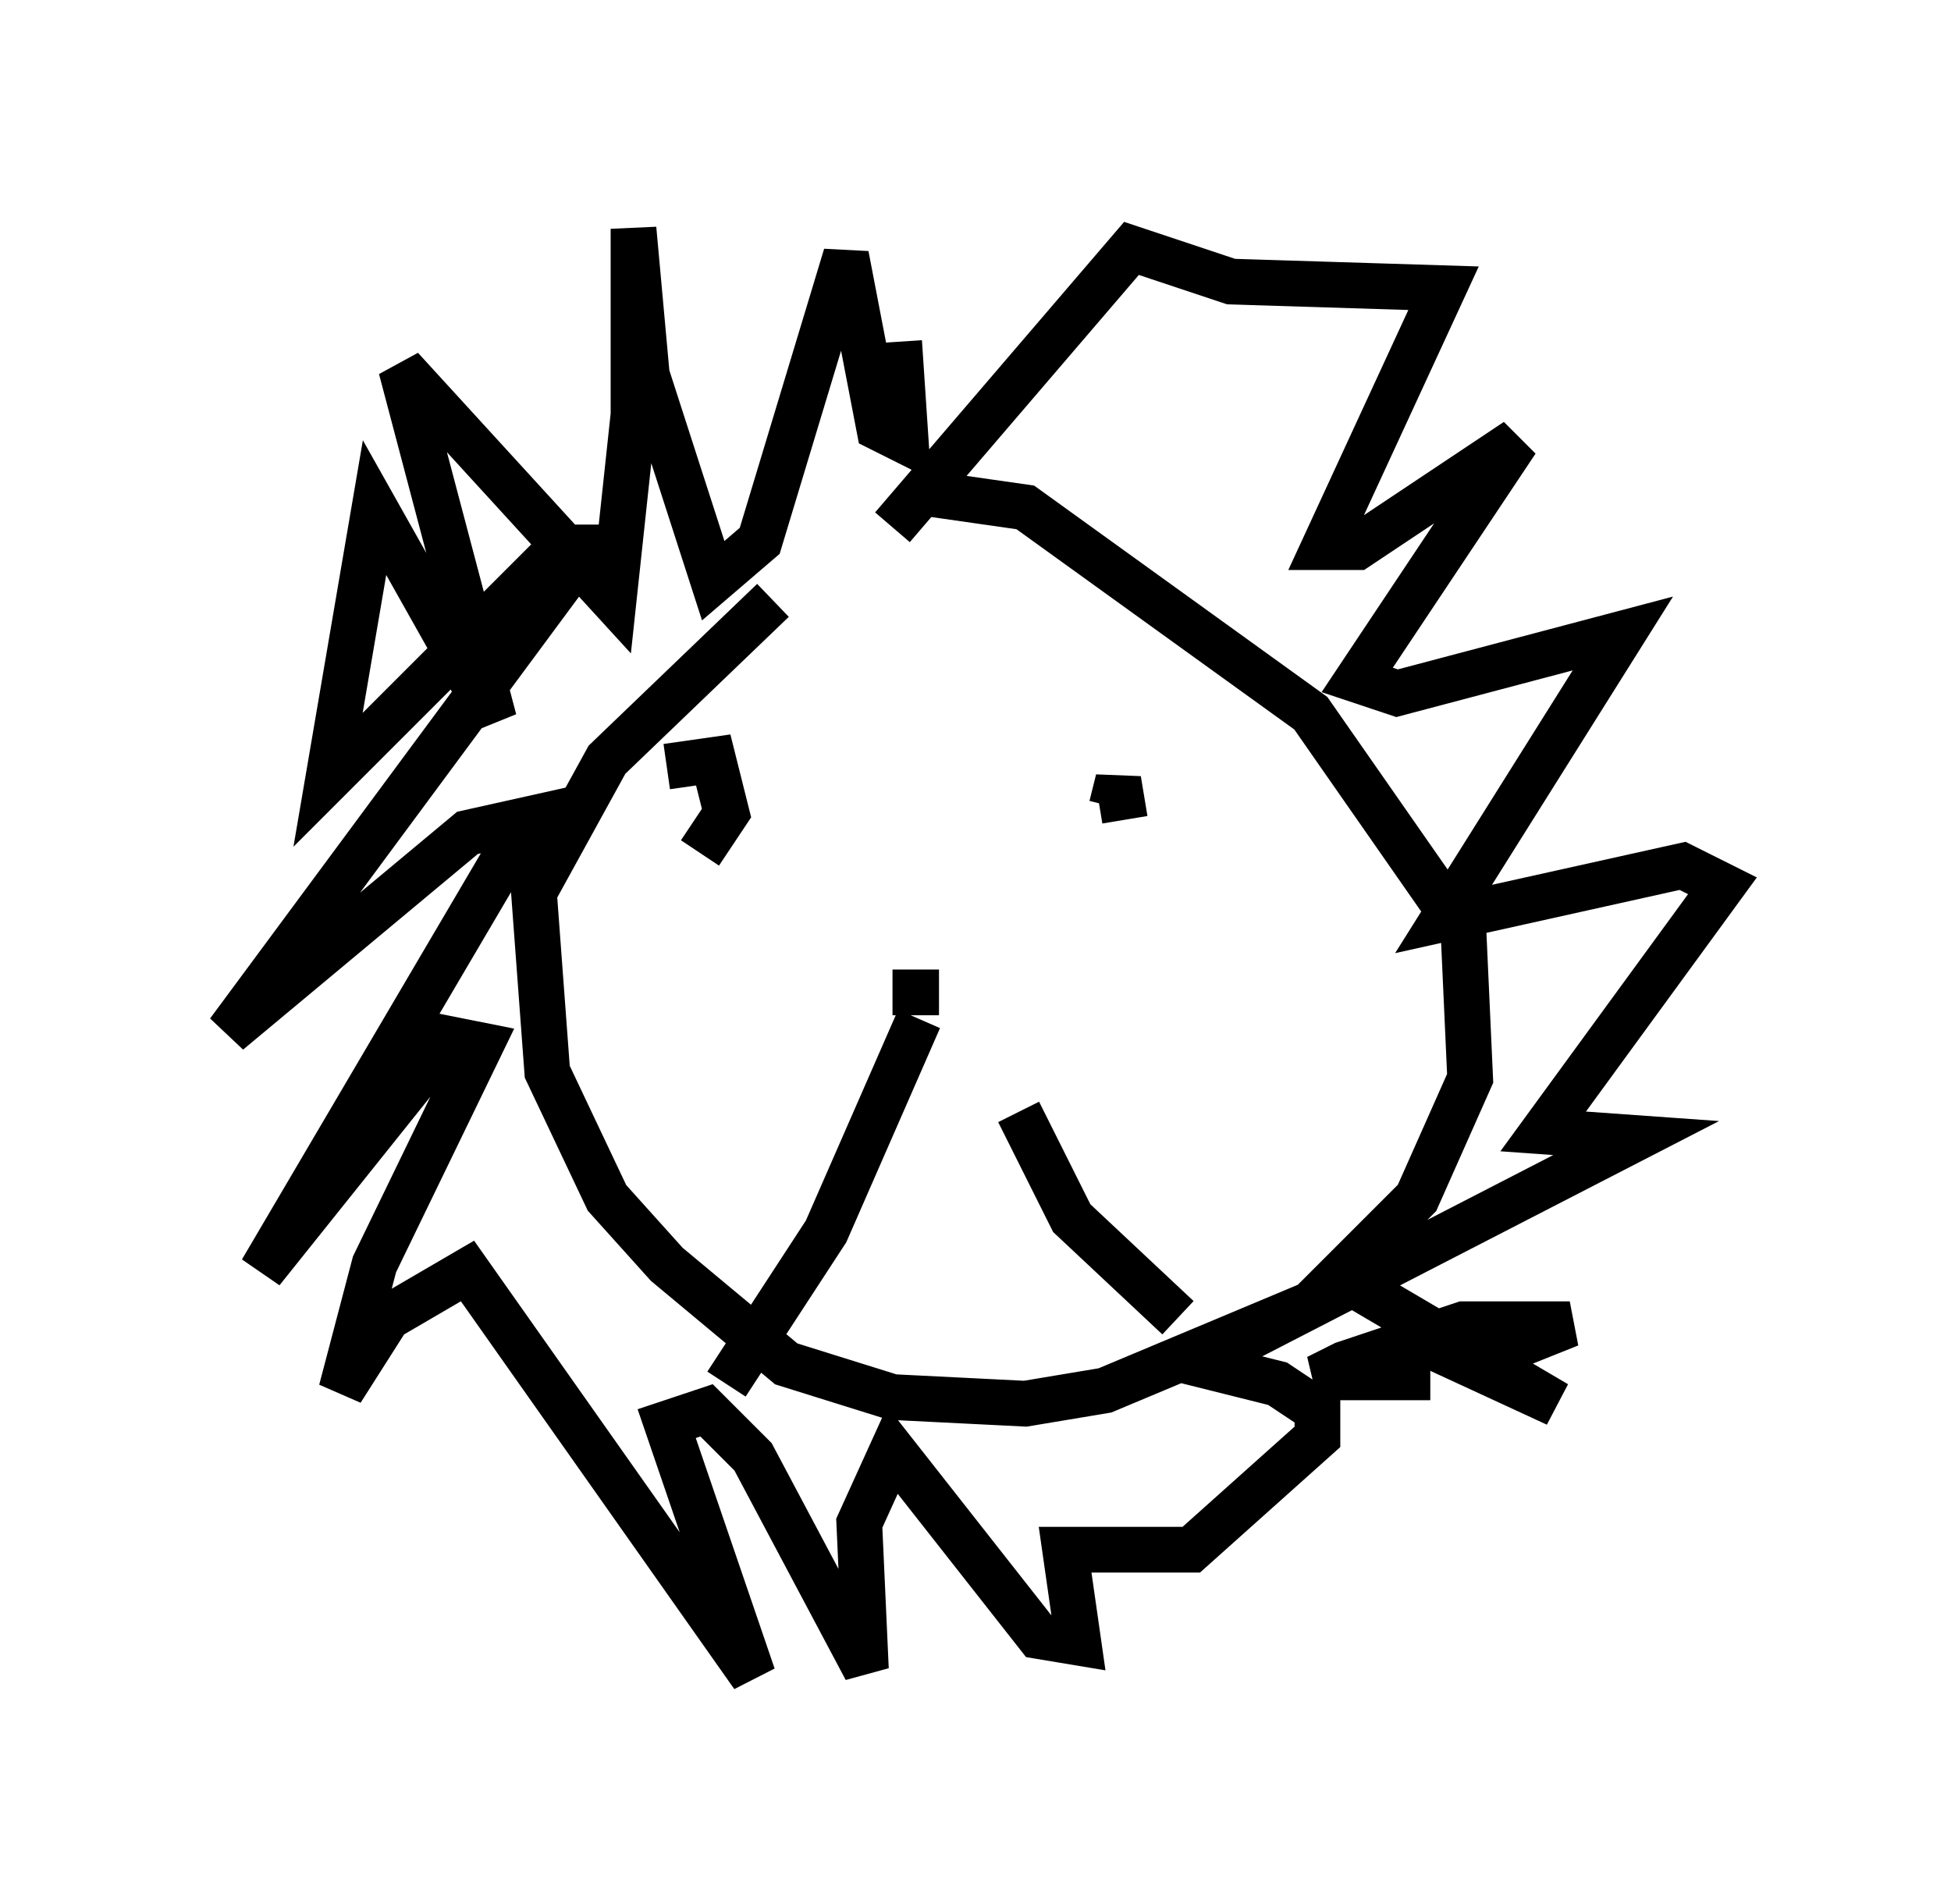 <?xml version="1.0" encoding="utf-8" ?>
<svg baseProfile="full" height="41.665" version="1.1" width="42.681" xmlns="http://www.w3.org/2000/svg" xmlns:ev="http://www.w3.org/2001/xml-events" xmlns:xlink="http://www.w3.org/1999/xlink"><defs /><rect fill="white" height="41.665" width="42.681" x="0" y="0" /><path d="M20.832, 11.101 m-3.922, 2.034 l-3.631, 3.486 -1.598, 2.905 l0.291, 3.922 1.307, 2.76 l1.307, 1.453 2.615, 2.179 l2.324, 0.726 2.905, 0.145 l1.743, -0.291 4.503, -1.888 l2.324, -2.324 1.162, -2.615 l-0.145, -3.196 -3.341, -4.793 l-6.246, -4.503 -2.034, -0.291 m-0.872, 0.726 l5.229, -6.101 2.179, 0.726 l4.648, 0.145 -2.615, 5.665 l0.726, 0.0 3.486, -2.324 l-3.486, 5.229 0.872, 0.291 l4.939, -1.307 -3.922, 6.246 l5.229, -1.162 0.872, 0.436 l-3.922, 5.374 2.034, 0.145 l-9.587, 4.939 1.743, 0.436 l0.872, 0.581 0.0, 0.581 l-2.76, 2.469 -2.76, 0.0 l0.291, 2.034 -0.872, -0.145 l-3.196, -4.067 -0.726, 1.598 l0.145, 3.196 -2.469, -4.648 l-1.017, -1.017 -0.872, 0.291 l1.888, 5.52 -6.246, -8.86 l-1.743, 1.017 -1.017, 1.598 l0.726, -2.76 2.324, -4.793 l-0.726, -0.145 -4.067, 5.084 l5.81, -9.877 -1.307, 0.291 l-5.229, 4.358 7.844, -10.603 l-0.581, 0.0 -5.084, 5.084 l1.017, -5.955 2.615, 4.648 l-2.034, -7.698 4.648, 5.084 l0.436, -4.067 0.0, -4.067 l0.291, 3.196 1.453, 4.503 l1.017, -0.872 1.888, -6.246 l0.726, 3.777 0.581, 0.291 l-0.145, -2.179 m9.441, 20.335 l4.939, 2.905 -1.888, -0.872 l2.179, -0.872 -2.324, 0.0 l-2.615, 0.872 -0.581, 0.291 l2.469, 0.0 m-16.704, -13.363 l1.017, -0.145 0.291, 1.162 l-0.581, 0.872 m9.006, -1.017 l0.145, -0.581 0.145, 0.872 m-5.084, 3.777 l1.017, 0.0 m-0.436, 0.581 l-2.034, 4.648 -2.179, 3.341 m6.391, -5.955 l1.162, 2.324 2.324, 2.179 " fill="none" stroke="black" stroke-width="1" /></svg>